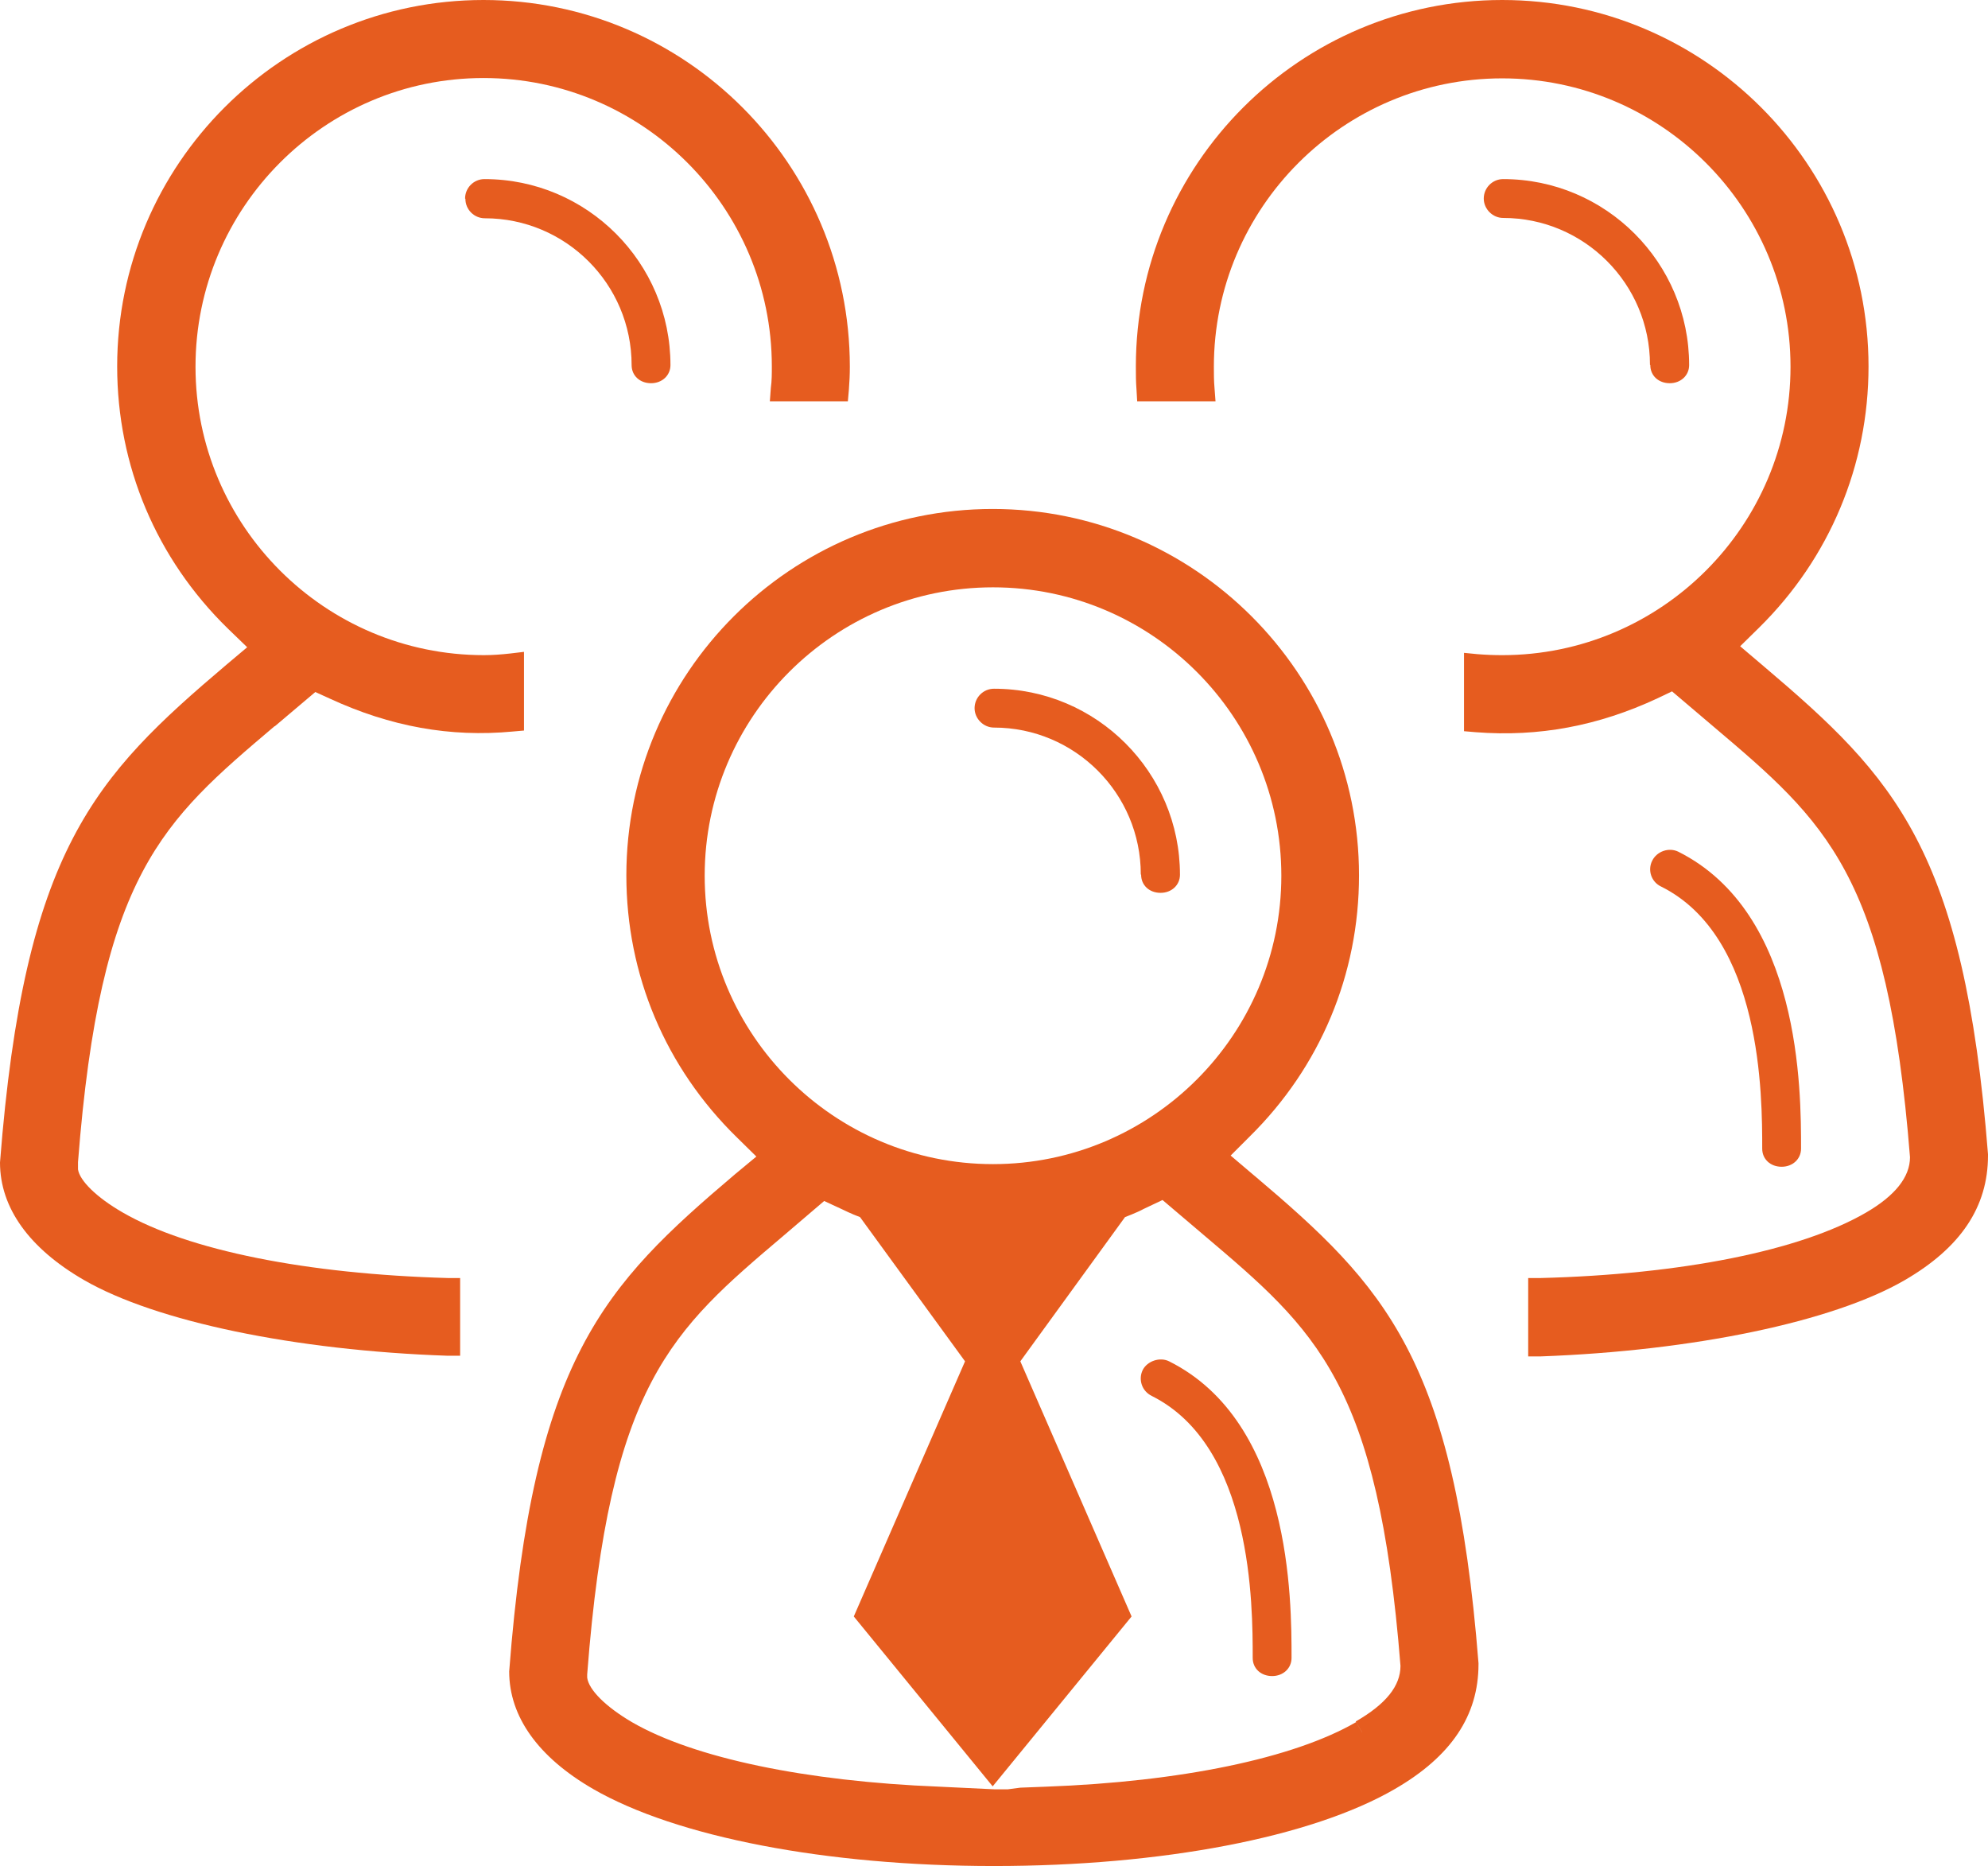 <?xml version="1.0" encoding="UTF-8"?>
<svg id="Capa_2" data-name="Capa 2" xmlns="http://www.w3.org/2000/svg" viewBox="0 0 60.4 56.69">
  <defs>
    <style>
      .cls-1 {
        fill: none;
      }

      .cls-1, .cls-2 {
        stroke-width: 0px;
      }

      .cls-2 {
        fill: #e65c1f;
      }
    </style>
  </defs>
  <g id="Capa_1-2" data-name="Capa 1">
    <g>
      <path class="cls-1" d="M42.56,50.61c-.68-8.59-2.56-10.19-5.97-13.08l-1.26-1.07-.57.27c-.13.06-.25.12-.37.17l-.2.08-3.18,4.38,3.38,7.75-4.22,5.16-4.22-5.16,3.38-7.75-3.19-4.38-.2-.08c-.11-.04-.21-.09-.35-.16l-.54-.25-1.23,1.05c-3.41,2.89-5.29,4.48-5.98,13.33v.1c.06.37.57.88,1.37,1.35,1.88,1.09,5.29,1.8,9.34,1.96l1.67.07h.41s.38-.03.38-.03l.78-.03c4.09-.15,7.52-.87,9.42-1.96l.19.32-.19-.32c.92-.53,1.36-1.08,1.36-1.69ZM38.65,50.92c-.34,0-.59-.24-.59-.55,0-1.59,0-6.42-3.07-7.96-.14-.07-.25-.19-.3-.34-.05-.15-.04-.31.03-.45.14-.28.52-.41.8-.26,3.72,1.86,3.72,7.25,3.72,9.01,0,.32-.25.55-.59.55Z"/>
      <path class="cls-1" d="M38.93,26.6c0-4.83-3.93-8.76-8.76-8.76s-8.76,3.93-8.76,8.76,3.93,8.76,8.76,8.76,8.76-3.93,8.76-8.76ZM29.61,21.51c0-.33.27-.59.59-.59,3.11,0,5.65,2.53,5.65,5.65,0,.32-.25.55-.59.55s-.59-.24-.59-.55c0-2.46-2-4.46-4.46-4.46-.33,0-.59-.27-.59-.59Z"/>
      <path class="cls-2" d="M14.14,6.04c0,.33.27.59.59.59,2.46,0,4.46,2,4.46,4.46,0,.32.25.55.59.55s.59-.24.59-.55c0-3.11-2.53-5.65-5.65-5.65-.33,0-.59.27-.59.59Z"/>
      <path class="cls-2" d="M50.14,11.09c0,.32.25.55.59.55s.59-.24.59-.55c0-3.11-2.53-5.65-5.65-5.65-.33,0-.59.27-.59.59s.27.59.59.59c2.46,0,4.46,2,4.46,4.46Z"/>
      <path class="cls-2" d="M53.54,34.89c0,.32.25.55.59.55s.59-.24.59-.55c0-1.77,0-7.15-3.73-9.02-.29-.14-.65-.01-.79.27-.15.29-.03.65.27.79,3.07,1.53,3.07,6.37,3.07,7.96Z"/>
      <path class="cls-2" d="M34.67,26.57c0,.32.25.55.59.55s.59-.24.59-.55c0-3.11-2.53-5.65-5.65-5.65-.33,0-.59.27-.59.59s.27.59.59.59c2.46,0,4.46,2,4.46,4.46Z"/>
      <path class="cls-2" d="M35.52,41.35c-.28-.14-.66-.01-.8.26-.07.14-.08.3-.03.45.05.15.16.27.3.34,3.07,1.53,3.07,6.37,3.07,7.96,0,.32.25.55.59.55s.59-.24.59-.55c0-1.77,0-7.15-3.72-9.01Z"/>
      <path class="cls-2" d="M8.35,22.06l1.23-1.04.44.2c1.84.85,3.66,1.18,5.56,1l.34-.03v-2.39l-.42.05c-.27.03-.53.05-.8.05-4.83,0-8.76-3.93-8.76-8.76S9.86,2.37,14.69,2.37s8.76,3.93,8.76,8.76c0,.22,0,.44-.03.65l-.03.41h2.37l.03-.34c.02-.25.03-.48.03-.71C25.82,4.99,20.83,0,14.69,0S3.56,4.99,3.56,11.13c0,3.02,1.19,5.84,3.36,7.96l.59.57-.63.53c-4.01,3.4-6.14,5.62-6.88,15.12,0,1.38.89,2.61,2.55,3.57,2.18,1.26,6.41,2.14,11.04,2.3h.39s0-2.36,0-2.36h-.37c-4.29-.12-7.89-.84-9.88-1.99-.8-.46-1.31-.97-1.36-1.31v-.22c.68-8.76,2.56-10.35,5.97-13.24Z"/>
      <path class="cls-2" d="M60.4,35.06c-.73-9.26-2.84-11.45-6.8-14.81l-.73-.62.58-.57c2.14-2.11,3.32-4.93,3.32-7.93,0-6.14-4.99-11.13-11.13-11.13s-11.13,4.99-11.13,11.13c0,.23,0,.47.02.71l.02.35h2.38s-.03-.4-.03-.4c-.02-.22-.02-.44-.02-.65,0-4.83,3.93-8.76,8.76-8.76s8.76,3.93,8.76,8.76-3.93,8.76-8.76,8.76c-.25,0-.5-.01-.75-.03l-.41-.04v2.38s.35.03.35.03c1.92.15,3.73-.19,5.53-1.03l.44-.21,1.26,1.07c3.41,2.89,5.29,4.48,5.97,13.08,0,.6-.45,1.17-1.35,1.69-1.99,1.15-5.59,1.87-9.88,1.98h-.37s0,2.38,0,2.38h.39c4.63-.17,8.86-1.05,11.04-2.31,1.71-.99,2.54-2.23,2.54-3.79v-.03Z"/>
      <path class="cls-2" d="M38.12,35.72l-.73-.62.58-.58c2.14-2.11,3.32-4.92,3.32-7.93,0-6.14-4.99-11.13-11.13-11.13s-11.13,4.99-11.13,11.13c0,3.02,1.19,5.84,3.36,7.96l.59.58-.64.53c-4.01,3.4-6.14,5.61-6.87,15.11,0,1.38.89,2.61,2.55,3.57,2.53,1.46,7.09,2.34,12.18,2.34s9.65-.87,12.18-2.34c1.71-.99,2.54-2.23,2.54-3.79v-.03c-.73-9.26-2.84-11.45-6.81-14.81ZM41.39,52.63l-.19-.32c-1.9,1.1-5.33,1.81-9.42,1.96l-.78.03-.38.05h-.41s-1.67-.08-1.67-.08c-4.05-.16-7.46-.87-9.34-1.96-.8-.47-1.31-.98-1.36-1.35v-.1c.68-8.85,2.56-10.44,5.97-13.33l1.23-1.05.54.25c.15.07.25.12.35.16l.2.08,3.19,4.38-3.38,7.75,4.22,5.16,4.22-5.16-3.38-7.75,3.18-4.38.2-.08c.12-.05.24-.1.37-.17l.57-.27,1.26,1.07c3.41,2.89,5.29,4.48,5.97,13.08,0,.61-.44,1.16-1.36,1.69l.19.32ZM21.41,26.6c0-4.83,3.93-8.76,8.76-8.76s8.76,3.93,8.76,8.76-3.93,8.76-8.76,8.76-8.76-3.93-8.76-8.76Z"/>
    </g>
  </g>
</svg>